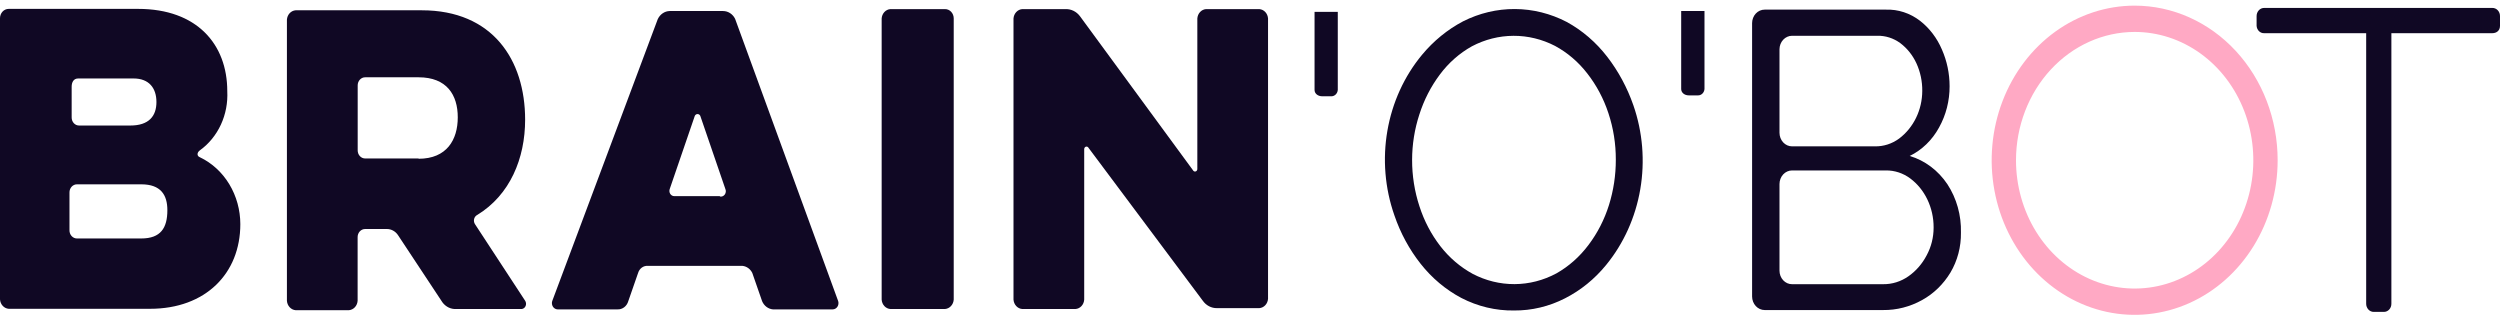 <svg width="429" height="55" viewBox="0 0 429 55" fill="none" xmlns="http://www.w3.org/2000/svg">
<path d="M259.796 53.28C256.67 53.324 253.577 52.586 250.758 51.125C248.086 49.71 245.712 47.717 243.783 45.269C241.833 42.8 240.305 39.976 239.269 36.928C237.65 32.312 237.236 27.302 238.074 22.448C238.911 17.595 240.967 13.084 244.017 9.409C245.997 7.023 248.386 5.073 251.051 3.667C253.84 2.256 256.885 1.533 259.965 1.55C263.044 1.568 266.082 2.325 268.857 3.769C271.522 5.227 273.883 7.259 275.797 9.739C277.715 12.223 279.232 15.038 280.287 18.066C281.888 22.665 282.297 27.649 281.471 32.481C280.644 37.313 278.614 41.809 275.598 45.484C273.636 47.883 271.243 49.824 268.564 51.188C265.825 52.592 262.827 53.307 259.796 53.28ZM242.317 27.409C242.308 30.138 242.737 32.849 243.583 35.42C244.388 37.913 245.603 40.227 247.171 42.252C248.703 44.221 250.589 45.834 252.715 46.993C254.956 48.165 257.414 48.768 259.903 48.755C262.392 48.742 264.846 48.113 267.075 46.916C269.201 45.713 271.076 44.052 272.585 42.036C274.129 39.997 275.32 37.674 276.102 35.178C276.884 32.675 277.28 30.05 277.274 27.409C277.284 24.692 276.856 21.993 276.008 19.436C275.19 16.945 273.963 14.635 272.386 12.616C270.86 10.639 268.972 9.025 266.841 7.876C264.613 6.727 262.175 6.135 259.707 6.146C257.239 6.157 254.805 6.77 252.587 7.939C250.457 9.123 248.58 10.777 247.077 12.794C245.543 14.84 244.353 17.161 243.56 19.651C242.744 22.142 242.324 24.765 242.317 27.409Z" fill="#100824"/>
<path d="M336.497 39.92C336.534 42.348 335.906 44.735 334.691 46.778C333.478 48.782 331.801 50.407 329.826 51.493C327.76 52.64 325.467 53.228 323.144 53.204H302.818C302.534 53.204 302.253 53.144 301.992 53.026C301.73 52.909 301.493 52.737 301.292 52.521C301.092 52.304 300.933 52.047 300.825 51.764C300.716 51.481 300.66 51.178 300.66 50.872V3.972C300.66 3.666 300.716 3.364 300.825 3.081C300.933 2.799 301.092 2.542 301.293 2.327C301.493 2.111 301.731 1.941 301.993 1.825C302.254 1.709 302.535 1.651 302.818 1.652H323.613C325.708 1.581 327.766 2.253 329.475 3.566C331.102 4.835 332.399 6.539 333.237 8.51C334.1 10.47 334.549 12.613 334.551 14.784C334.562 17.29 333.933 19.751 332.733 21.895C331.562 24.04 329.806 25.741 327.705 26.763C330.31 27.537 332.593 29.25 334.176 31.618C335.76 34.04 336.575 36.954 336.497 39.92ZM305.361 8.434V22.782C305.361 23.089 305.417 23.392 305.526 23.675C305.634 23.958 305.792 24.215 305.993 24.432C306.193 24.648 306.431 24.82 306.693 24.938C306.954 25.055 307.235 25.114 307.518 25.114H321.738C323.22 25.143 324.674 24.674 325.899 23.771C327.116 22.853 328.111 21.633 328.801 20.212C329.49 18.791 329.854 17.212 329.861 15.608C329.878 13.959 329.533 12.33 328.854 10.854C328.215 9.475 327.268 8.29 326.099 7.407C324.932 6.548 323.547 6.105 322.136 6.139H307.518C306.948 6.139 306.401 6.383 305.997 6.818C305.593 7.252 305.364 7.843 305.361 8.459V8.434ZM331.808 39.045C331.818 37.364 331.447 35.706 330.729 34.216C330.041 32.781 329.039 31.549 327.81 30.629C326.577 29.71 325.111 29.228 323.613 29.247H307.518C307.235 29.247 306.954 29.308 306.693 29.425C306.431 29.542 306.193 29.714 305.993 29.93C305.792 30.147 305.634 30.404 305.526 30.687C305.417 30.97 305.361 31.273 305.361 31.579V46.448C305.361 46.753 305.417 47.056 305.526 47.338C305.634 47.621 305.793 47.877 305.994 48.093C306.194 48.308 306.432 48.479 306.693 48.595C306.955 48.711 307.235 48.769 307.518 48.767H323.144C324.691 48.788 326.209 48.311 327.505 47.398C328.798 46.489 329.868 45.254 330.623 43.799C331.399 42.364 331.808 40.733 331.808 39.071V39.045Z" fill="#100824"/>
<path d="M34.312 26.99C33.761 26.788 33.761 26.18 34.312 25.787C35.843 24.685 37.081 23.169 37.904 21.39C38.726 19.612 39.105 17.632 39.001 15.646C39.001 7.584 33.785 1.525 23.703 1.525H1.489C1.293 1.524 1.099 1.564 0.918 1.645C0.736 1.725 0.571 1.843 0.433 1.993C0.294 2.143 0.185 2.321 0.111 2.517C0.036 2.713 -0.002 2.923 4.65116e-05 3.135V51.379C0.027 51.796 0.193 52.188 0.467 52.484C0.74 52.78 1.103 52.959 1.489 52.989H25.755C35.274 52.989 41.24 46.93 41.24 38.462C41.236 36.03 40.58 33.651 39.35 31.615C38.12 29.579 36.37 27.972 34.312 26.99ZM12.297 14.885C12.297 14.074 12.66 13.466 13.411 13.466H22.93C25.544 13.466 26.845 15.088 26.845 17.509C26.845 19.93 25.544 21.54 22.367 21.54H13.598C13.426 21.545 13.255 21.512 13.095 21.444C12.935 21.375 12.79 21.271 12.668 21.14C12.546 21.008 12.45 20.851 12.386 20.678C12.322 20.505 12.293 20.32 12.297 20.133V14.885ZM24.243 40.921H13.223C13.051 40.925 12.879 40.89 12.719 40.82C12.559 40.749 12.413 40.645 12.292 40.512C12.17 40.379 12.075 40.222 12.011 40.048C11.948 39.874 11.917 39.688 11.922 39.501V33.05C11.917 32.863 11.948 32.677 12.011 32.503C12.075 32.33 12.17 32.172 12.292 32.039C12.413 31.906 12.559 31.802 12.719 31.731C12.879 31.661 13.051 31.626 13.223 31.63H24.243C27.595 31.63 28.72 33.455 28.72 36.066C28.72 39.096 27.595 40.921 24.243 40.921Z" fill="#100824"/>
<path d="M81.531 38.5C81.44 38.373 81.377 38.225 81.346 38.067C81.316 37.91 81.318 37.747 81.354 37.591C81.39 37.435 81.459 37.289 81.554 37.166C81.65 37.042 81.77 36.944 81.906 36.878C87.509 33.455 90.112 27.193 90.112 20.539C90.112 10.246 84.508 1.766 72.376 1.766H50.724C50.338 1.795 49.975 1.975 49.701 2.27C49.428 2.566 49.262 2.959 49.235 3.376V51.607C49.262 52.026 49.427 52.42 49.7 52.717C49.974 53.015 50.337 53.197 50.724 53.229H59.879C60.266 53.197 60.629 53.015 60.903 52.717C61.176 52.42 61.341 52.026 61.368 51.607V40.718C61.363 40.531 61.394 40.346 61.457 40.172C61.521 39.998 61.616 39.84 61.738 39.708C61.859 39.575 62.005 39.47 62.165 39.4C62.325 39.33 62.496 39.295 62.669 39.298H66.408C66.77 39.3 67.127 39.393 67.451 39.569C67.774 39.745 68.055 40 68.273 40.313L75.74 51.607C75.981 52.019 76.311 52.363 76.701 52.61C77.09 52.857 77.528 52.999 77.979 53.026H89.549C89.692 53.005 89.826 52.945 89.941 52.851C90.056 52.757 90.146 52.632 90.203 52.489C90.259 52.346 90.28 52.189 90.264 52.035C90.249 51.88 90.196 51.733 90.112 51.607L81.531 38.5ZM71.824 27.193H62.681C62.509 27.197 62.338 27.163 62.179 27.093C62.02 27.024 61.875 26.921 61.754 26.789C61.632 26.658 61.536 26.501 61.472 26.329C61.408 26.157 61.376 25.972 61.379 25.787V14.682C61.374 14.496 61.405 14.31 61.469 14.136C61.532 13.963 61.627 13.804 61.749 13.672C61.871 13.539 62.016 13.434 62.176 13.364C62.336 13.294 62.508 13.26 62.681 13.263H71.824C76.677 13.263 78.553 16.293 78.553 20.133C78.553 23.974 76.677 27.244 71.824 27.244V27.193Z" fill="#100824"/>
<path d="M126.146 3.237C125.945 2.828 125.645 2.487 125.277 2.25C124.909 2.013 124.488 1.889 124.06 1.893H114.917C114.488 1.902 114.07 2.038 113.709 2.287C113.347 2.535 113.056 2.885 112.865 3.3L94.754 51.683C94.706 51.842 94.694 52.012 94.717 52.178C94.741 52.343 94.8 52.501 94.89 52.638C94.98 52.774 95.098 52.886 95.236 52.964C95.373 53.043 95.525 53.086 95.68 53.09H105.948C106.359 53.113 106.766 52.986 107.103 52.732C107.441 52.477 107.691 52.108 107.813 51.683L109.501 46.828C109.615 46.454 109.842 46.131 110.146 45.913C110.45 45.695 110.813 45.593 111.177 45.624H127.412C127.762 45.661 128.097 45.79 128.39 46C128.682 46.21 128.922 46.495 129.089 46.828L130.777 51.683C130.943 52.076 131.204 52.414 131.531 52.661C131.859 52.908 132.242 53.057 132.641 53.09H142.898C143.054 53.088 143.208 53.046 143.346 52.969C143.485 52.891 143.605 52.779 143.696 52.642C143.787 52.506 143.847 52.347 143.872 52.181C143.896 52.014 143.884 51.843 143.836 51.683L126.146 3.237ZM123.532 33.658H115.69C115.552 33.657 115.416 33.617 115.296 33.545C115.175 33.472 115.073 33.369 114.998 33.243C114.924 33.118 114.88 32.974 114.87 32.825C114.859 32.676 114.884 32.527 114.94 32.391L119.23 19.88C119.275 19.787 119.342 19.708 119.425 19.654C119.507 19.599 119.602 19.571 119.699 19.571C119.796 19.571 119.891 19.599 119.974 19.654C120.056 19.708 120.124 19.787 120.168 19.88L124.458 32.391C124.532 32.545 124.564 32.719 124.55 32.892C124.536 33.065 124.478 33.231 124.381 33.37C124.284 33.509 124.154 33.615 124.004 33.677C123.854 33.739 123.69 33.755 123.532 33.721V33.658Z" fill="#100824"/>
<path d="M162.159 1.564H152.781C152.395 1.593 152.032 1.772 151.758 2.068C151.485 2.363 151.319 2.756 151.292 3.173V51.416C151.319 51.834 151.485 52.227 151.758 52.523C152.032 52.818 152.395 52.997 152.781 53.026H162.159C162.546 52.997 162.91 52.819 163.186 52.523C163.461 52.228 163.629 51.835 163.659 51.416V3.161C163.659 2.949 163.62 2.739 163.544 2.544C163.469 2.348 163.358 2.171 163.218 2.022C163.079 1.874 162.913 1.756 162.731 1.678C162.549 1.599 162.355 1.56 162.159 1.564Z" fill="#100824"/>
<path d="M216.106 1.564H206.951C206.565 1.593 206.202 1.772 205.928 2.068C205.655 2.363 205.489 2.756 205.462 3.173V29.006C205.462 29.103 205.432 29.196 205.378 29.271C205.323 29.347 205.246 29.401 205.16 29.424C205.074 29.448 204.983 29.439 204.901 29.4C204.82 29.361 204.753 29.294 204.711 29.209L185.311 2.768C185.017 2.381 184.647 2.071 184.226 1.863C183.806 1.654 183.347 1.552 182.884 1.564H175.417C175.03 1.593 174.666 1.772 174.39 2.067C174.115 2.363 173.946 2.755 173.916 3.173V51.417C173.946 51.835 174.115 52.228 174.39 52.523C174.666 52.819 175.03 52.997 175.417 53.026H184.56C184.946 52.997 185.309 52.818 185.583 52.523C185.856 52.227 186.022 51.834 186.049 51.417V25.584C186.049 25.488 186.079 25.395 186.134 25.319C186.189 25.243 186.265 25.189 186.351 25.166C186.438 25.143 186.528 25.151 186.61 25.19C186.691 25.229 186.758 25.296 186.8 25.381L206.4 51.607C206.684 52.009 207.052 52.333 207.473 52.553C207.895 52.773 208.358 52.884 208.826 52.875H216.106C216.492 52.845 216.855 52.666 217.128 52.37C217.402 52.075 217.568 51.682 217.595 51.265V3.161C217.565 2.746 217.398 2.356 217.125 2.063C216.852 1.77 216.49 1.593 216.106 1.564Z" fill="#100824"/>
<path d="M388.557 1.36H427.675C427.85 1.355 428.025 1.389 428.188 1.459C428.351 1.529 428.498 1.634 428.622 1.768C428.746 1.902 428.844 2.063 428.909 2.239C428.973 2.415 429.004 2.603 429 2.793V4.428C429 5.239 428.425 5.695 427.675 5.695H410.361V52.101C410.366 52.289 410.335 52.476 410.271 52.65C410.207 52.825 410.11 52.984 409.987 53.117C409.864 53.249 409.717 53.354 409.556 53.423C409.394 53.493 409.221 53.526 409.048 53.521H407.36C407.185 53.526 407.012 53.493 406.85 53.423C406.688 53.354 406.54 53.25 406.416 53.117C406.293 52.984 406.195 52.826 406.13 52.651C406.064 52.476 406.032 52.289 406.035 52.101V5.695H388.545C388.216 5.713 387.894 5.59 387.648 5.353C387.403 5.115 387.253 4.783 387.232 4.428V2.806C387.226 2.615 387.256 2.425 387.32 2.247C387.384 2.07 387.481 1.908 387.605 1.773C387.729 1.637 387.878 1.53 388.041 1.46C388.205 1.389 388.38 1.355 388.557 1.36Z" fill="#100824"/>
<path d="M229.563 2.032V15.431C229.539 15.742 229.403 16.031 229.183 16.235C228.964 16.439 228.679 16.542 228.391 16.521H226.89C226.14 16.521 225.577 16.052 225.577 15.431V2.032" fill="#100824"/>
<path d="M292.49 1.893V15.278C292.466 15.59 292.329 15.879 292.11 16.083C291.891 16.287 291.606 16.389 291.318 16.368H289.806C289.055 16.368 288.492 15.899 288.492 15.278V1.893" fill="#100824"/>
<path d="M366.307 5.48C370.335 5.48 374.271 6.771 377.62 9.191C380.969 11.61 383.578 15.049 385.119 19.072C386.661 23.095 387.064 27.522 386.278 31.793C385.492 36.064 383.553 39.987 380.706 43.066C377.858 46.146 374.23 48.243 370.28 49.092C366.33 49.942 362.236 49.505 358.515 47.839C354.795 46.172 351.614 43.35 349.377 39.73C347.14 36.109 345.945 31.853 345.945 27.498C345.951 21.66 348.099 16.064 351.916 11.936C355.733 7.809 360.909 5.487 366.307 5.48ZM366.307 0.968C361.455 0.968 356.711 2.523 352.676 5.439C348.642 8.354 345.496 12.497 343.639 17.345C341.782 22.193 341.297 27.527 342.243 32.673C343.19 37.82 345.527 42.547 348.958 46.257C352.389 49.967 356.762 52.495 361.521 53.518C366.28 54.542 371.214 54.016 375.697 52.008C380.18 50 384.012 46.6 386.708 42.237C389.404 37.874 390.843 32.745 390.843 27.498C390.843 20.462 388.258 13.713 383.656 8.738C379.055 3.763 372.814 0.968 366.307 0.968Z" fill="#FFA9C4"/>
</svg>
